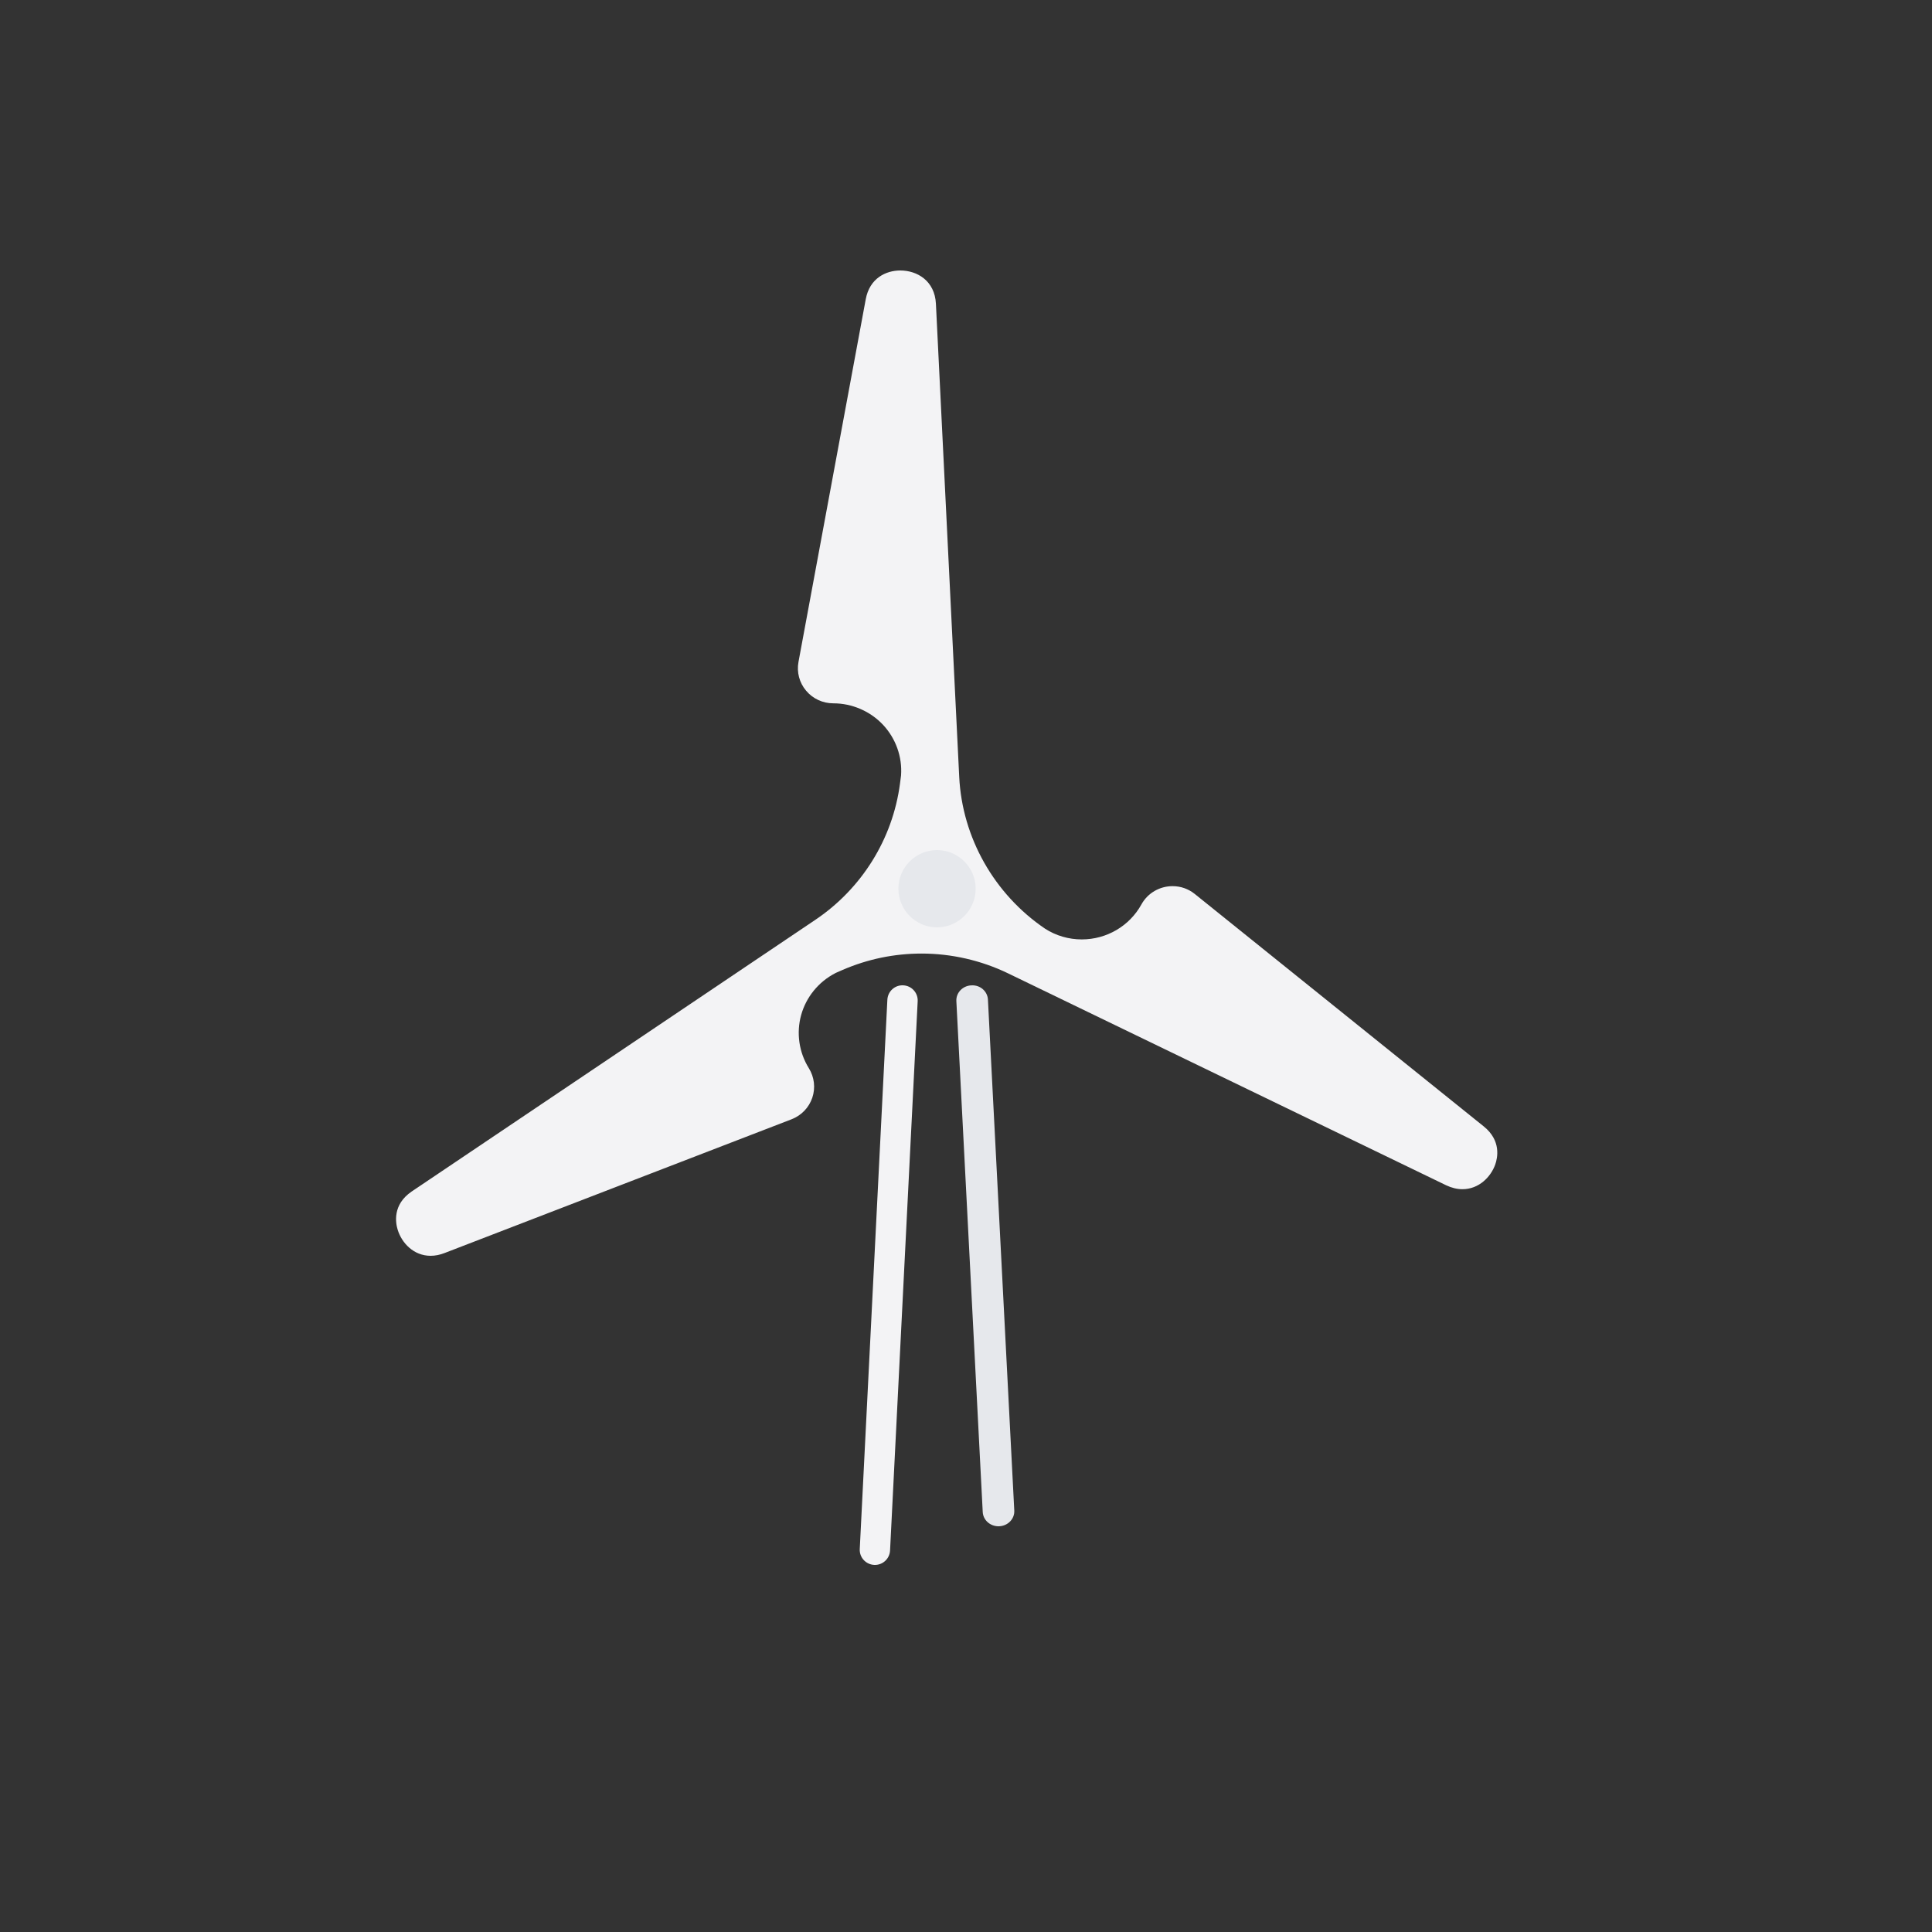 <svg viewBox="0 0 100 100" fill="none" xmlns="http://www.w3.org/2000/svg">
    <rect x="0" y="0" width="100" height="100" fill="#333333" stroke="none"/>
    <linearGradient id="grad" x2="1" y2="1">
        <stop offset="0%" stop-color="#447799" />
        <stop offset="50%" stop-color="#224488" />
        <stop offset="100%" stop-color="#112266" />
    </linearGradient>
    
    <path fill-rule="evenodd" clip-rule="evenodd"
        d="M76.799 58.303L61.843 46.273C61.512 46.007 61.114 45.867 60.692 45.867C60.019 45.867 59.402 46.228 59.08 46.812C58.464 47.931 57.28 48.624 55.992 48.624C55.319 48.624 54.661 48.434 54.093 48.069C51.457 46.282 49.803 43.349 49.649 40.213L48.443 15.722C48.383 14.533 47.472 14 46.598 14C45.867 14 45.014 14.391 44.811 15.487L41.329 34.262C41.231 34.793 41.374 35.337 41.724 35.751C42.073 36.167 42.587 36.404 43.132 36.404C44.105 36.404 45.043 36.811 45.706 37.516C46.367 38.223 46.708 39.177 46.638 40.139L46.582 40.57C46.203 43.426 44.606 45.992 42.202 47.61L21.308 61.672C20.308 62.354 20.471 63.295 20.588 63.665C20.796 64.33 21.404 65 22.29 65C22.524 65 22.769 64.952 23.018 64.854L40.97 57.934C41.479 57.737 41.87 57.332 42.044 56.819C42.216 56.307 42.151 55.75 41.865 55.288C41.354 54.468 41.21 53.464 41.468 52.535C41.727 51.606 42.368 50.819 43.231 50.373L43.283 50.347L43.614 50.202C44.913 49.641 46.287 49.356 47.704 49.356C49.245 49.356 50.792 49.71 52.178 50.381L74.853 61.35C75.134 61.483 75.418 61.553 75.694 61.553C76.552 61.553 77.165 60.913 77.392 60.279C77.517 59.928 77.71 59.036 76.799 58.303Z"
        fill="#F3F3F5" id="turbine" />
    <path fill-rule="evenodd" clip-rule="evenodd"
        d="M48.499 48C47.397 48 46.5 47.102 46.5 45.999C46.5 44.898 47.397 44 48.499 44C49.603 44 50.5 44.898 50.5 45.999C50.5 47.102 49.603 48 48.499 48Z"
        fill="#E6E8EC" id="dot" />
    <path fill-rule="evenodd" clip-rule="evenodd"
        d="M51.682 79C51.249 79 50.887 78.678 50.866 78.261L49.501 51.814C49.479 51.386 49.827 51.021 50.278 51.002C50.734 50.975 51.113 51.309 51.135 51.737L52.499 78.187C52.521 78.614 52.173 78.978 51.722 78.999L51.682 79Z"
        fill="#E6E8EC" id="rightleg" />
    <path fill-rule="evenodd" clip-rule="evenodd"
        d="M45.286 81L45.246 80.999C44.812 80.976 44.478 80.61 44.501 80.179L45.93 51.744C45.953 51.312 46.318 50.976 46.755 51.001C47.188 51.023 47.52 51.39 47.499 51.82L46.069 80.256C46.047 80.675 45.701 81 45.286 81Z"
        fill="#F3F3F5" id="leftleg" />
</svg>